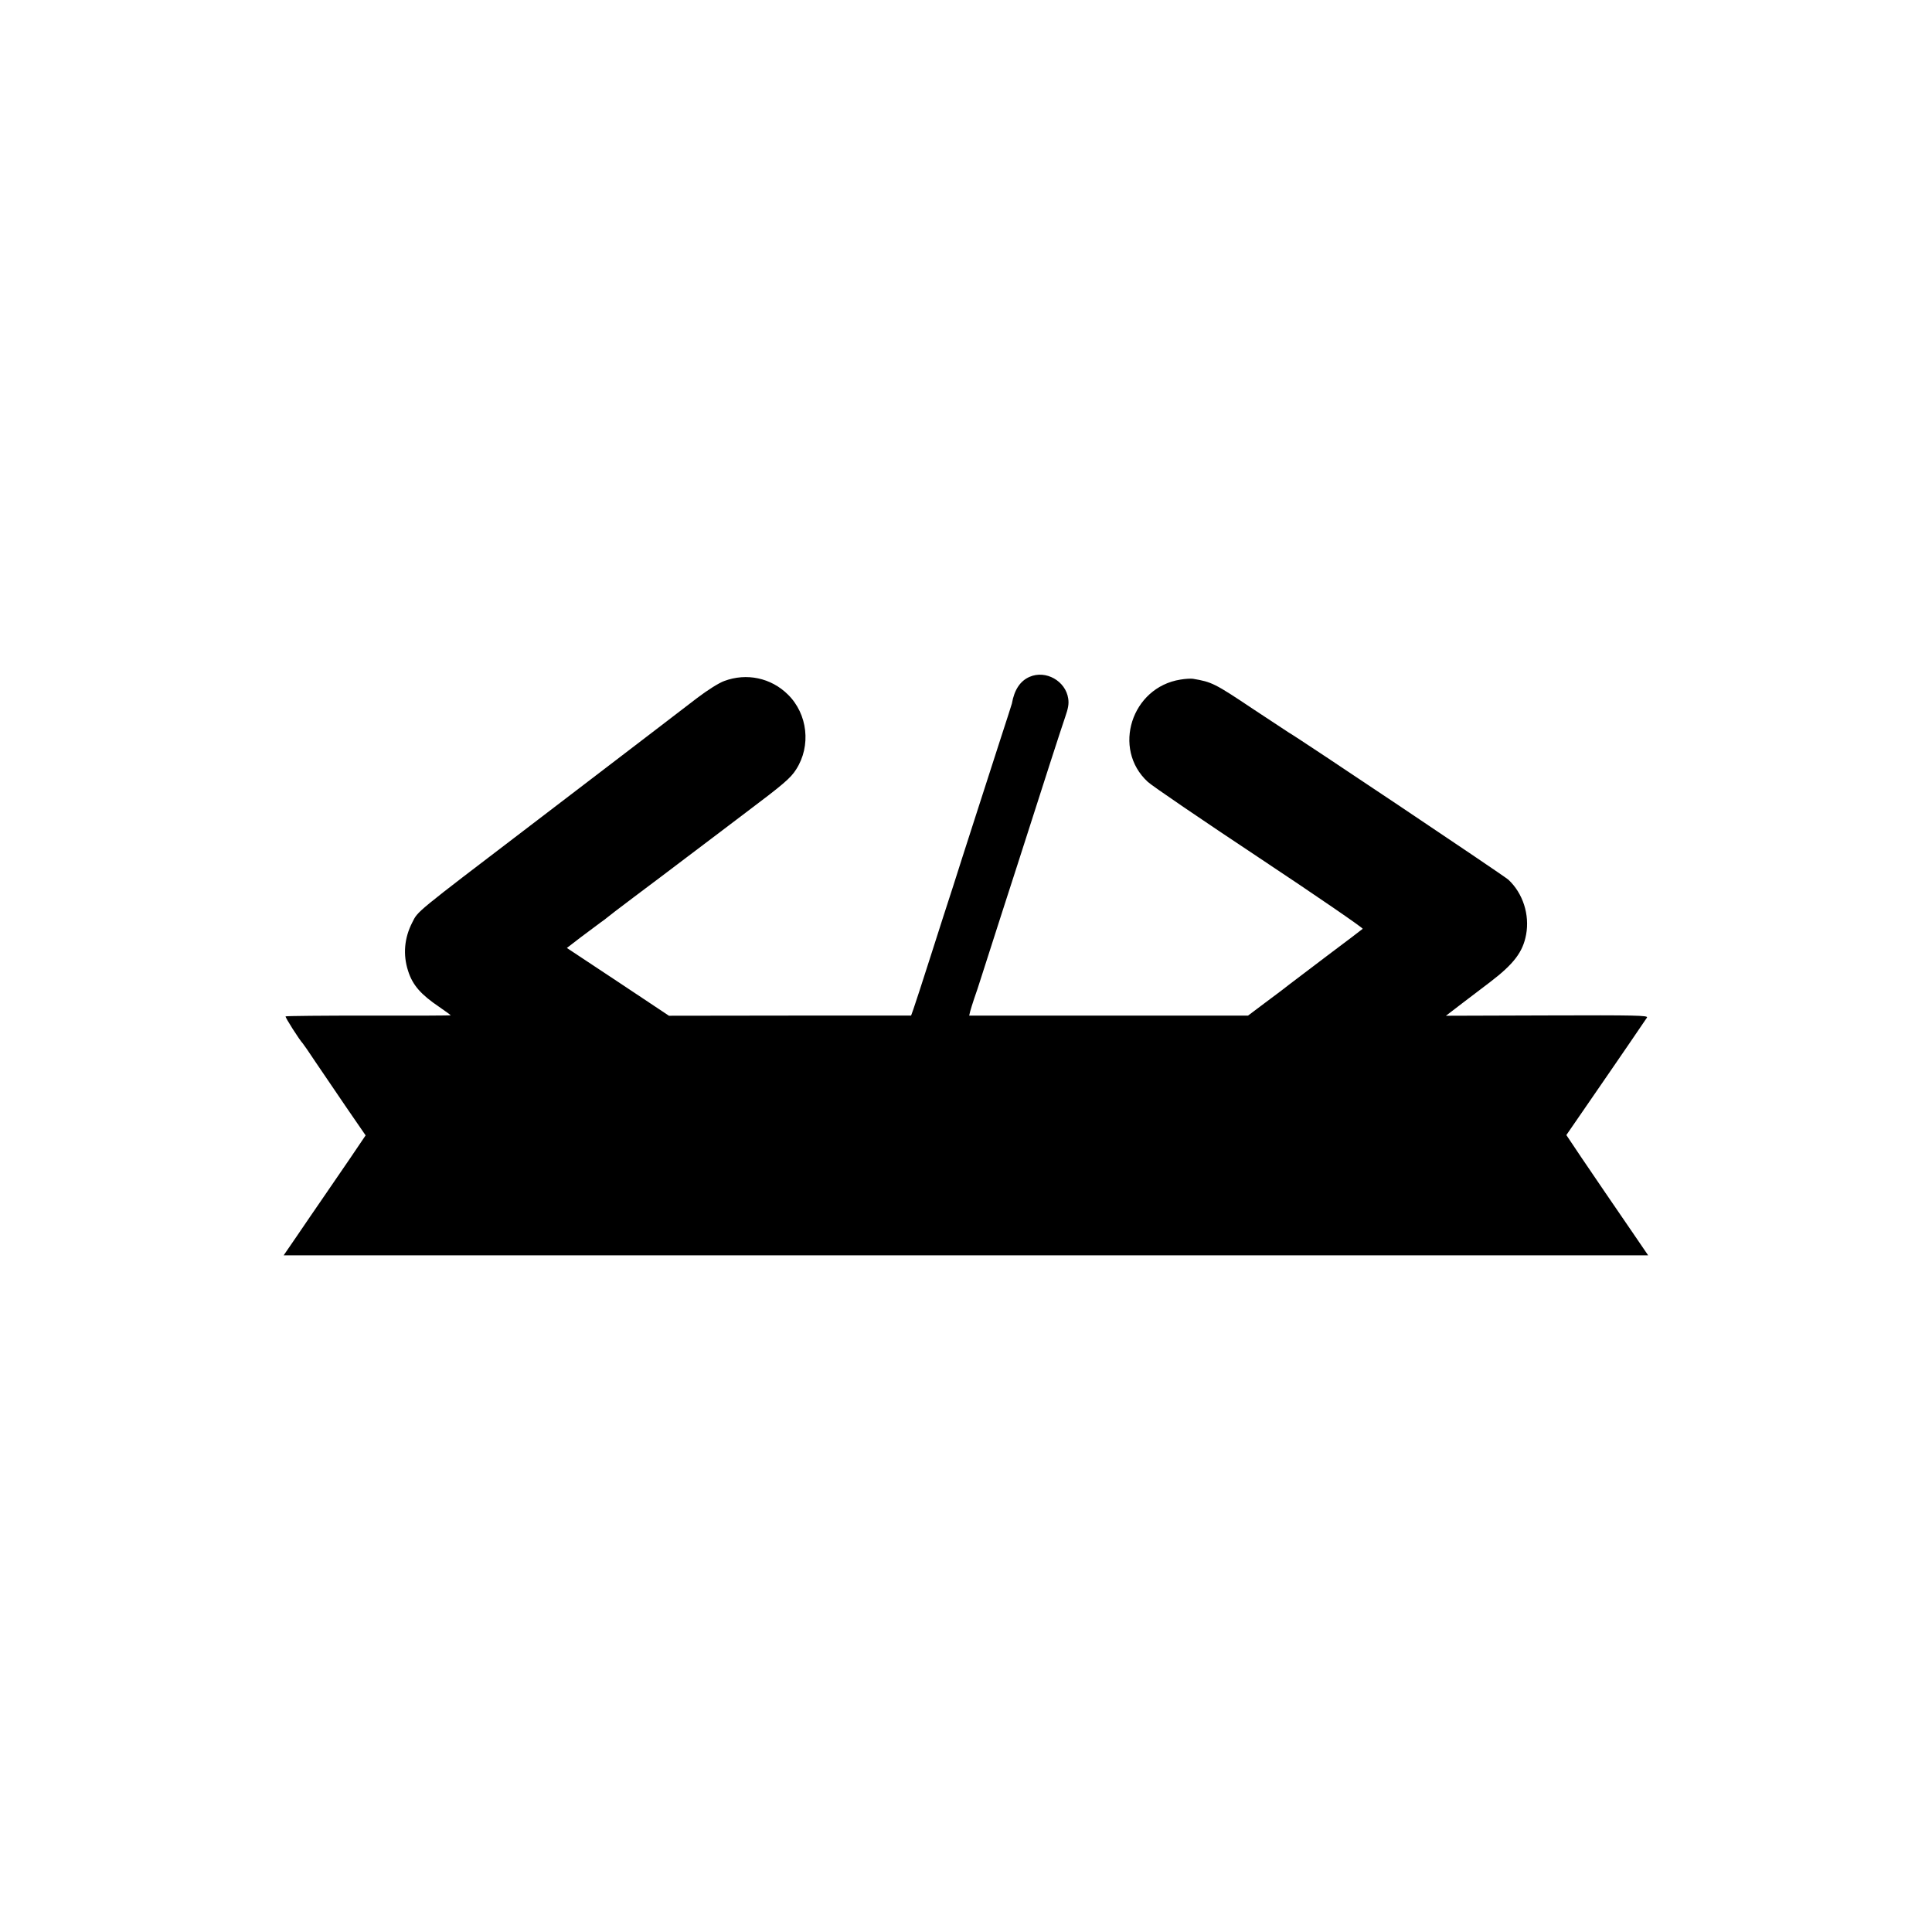 <?xml version="1.0" standalone="no"?>
<!DOCTYPE svg PUBLIC "-//W3C//DTD SVG 20010904//EN"
 "http://www.w3.org/TR/2001/REC-SVG-20010904/DTD/svg10.dtd">
<svg version="1.0" xmlns="http://www.w3.org/2000/svg"
 width="1200pt" height="1200pt" viewBox="0 0 1200 1200"
 preserveAspectRatio="xMidYMid meet">
<g transform="translate(0,1200) scale(0.1,-0.1)"
fill="#000000" stroke="none">
<path d="M6395 7796 c-58 -25 -95 -80 -110 -166 0 -3 -34 -106 -74 -230 -40
-124 -111 -344 -158 -490 -47 -146 -107 -332 -133 -415 -27 -82 -90 -278 -140
-435 -50 -157 -98 -304 -106 -326 l-15 -42 -752 0 -752 -1 -317 211 -317 210
87 67 c48 36 103 77 122 91 19 13 37 27 40 30 3 3 79 62 170 130 91 68 237
178 325 245 88 67 255 192 370 280 230 173 276 212 310 266 94 146 72 344 -51
465 -105 104 -257 136 -396 84 -33 -12 -103 -56 -170 -107 -62 -48 -187 -143
-278 -213 -91 -69 -215 -164 -276 -211 -60 -46 -278 -212 -483 -369 -720 -549
-694 -528 -730 -599 -50 -97 -59 -201 -26 -302 28 -88 79 -146 193 -223 39
-27 72 -51 72 -52 0 -2 -230 -3 -510 -2 -281 0 -513 -2 -516 -5 -5 -4 88 -149
106 -167 3 -3 39 -54 79 -115 41 -60 128 -188 193 -284 l119 -173 -96 -142
c-53 -77 -130 -190 -172 -251 -41 -60 -113 -164 -158 -231 l-83 -121 4237 0
4238 0 -101 148 c-56 82 -130 190 -165 241 -35 51 -104 153 -153 225 l-89 133
146 212 c81 117 191 278 246 358 55 80 104 152 109 160 7 13 -64 15 -621 13
l-628 -2 107 82 c59 45 134 102 167 127 148 113 204 187 224 295 23 124 -20
257 -110 341 -27 25 -1323 893 -1364 914 -5 3 -104 68 -220 145 -242 162 -258
169 -375 189 -14 2 -49 0 -78 -5 -304 -48 -426 -430 -203 -635 25 -24 338
-237 695 -474 357 -237 645 -435 640 -439 -5 -5 -103 -79 -219 -166 -115 -87
-223 -169 -240 -182 -37 -29 -30 -24 -152 -115 l-101 -76 -866 0 -866 0 6 26
c4 15 15 50 24 77 10 28 32 93 48 145 58 182 204 635 222 690 10 30 34 105 53
165 97 304 221 688 243 751 19 55 24 82 19 115 -16 110 -140 179 -240 135z"/>
</g>
</svg>
